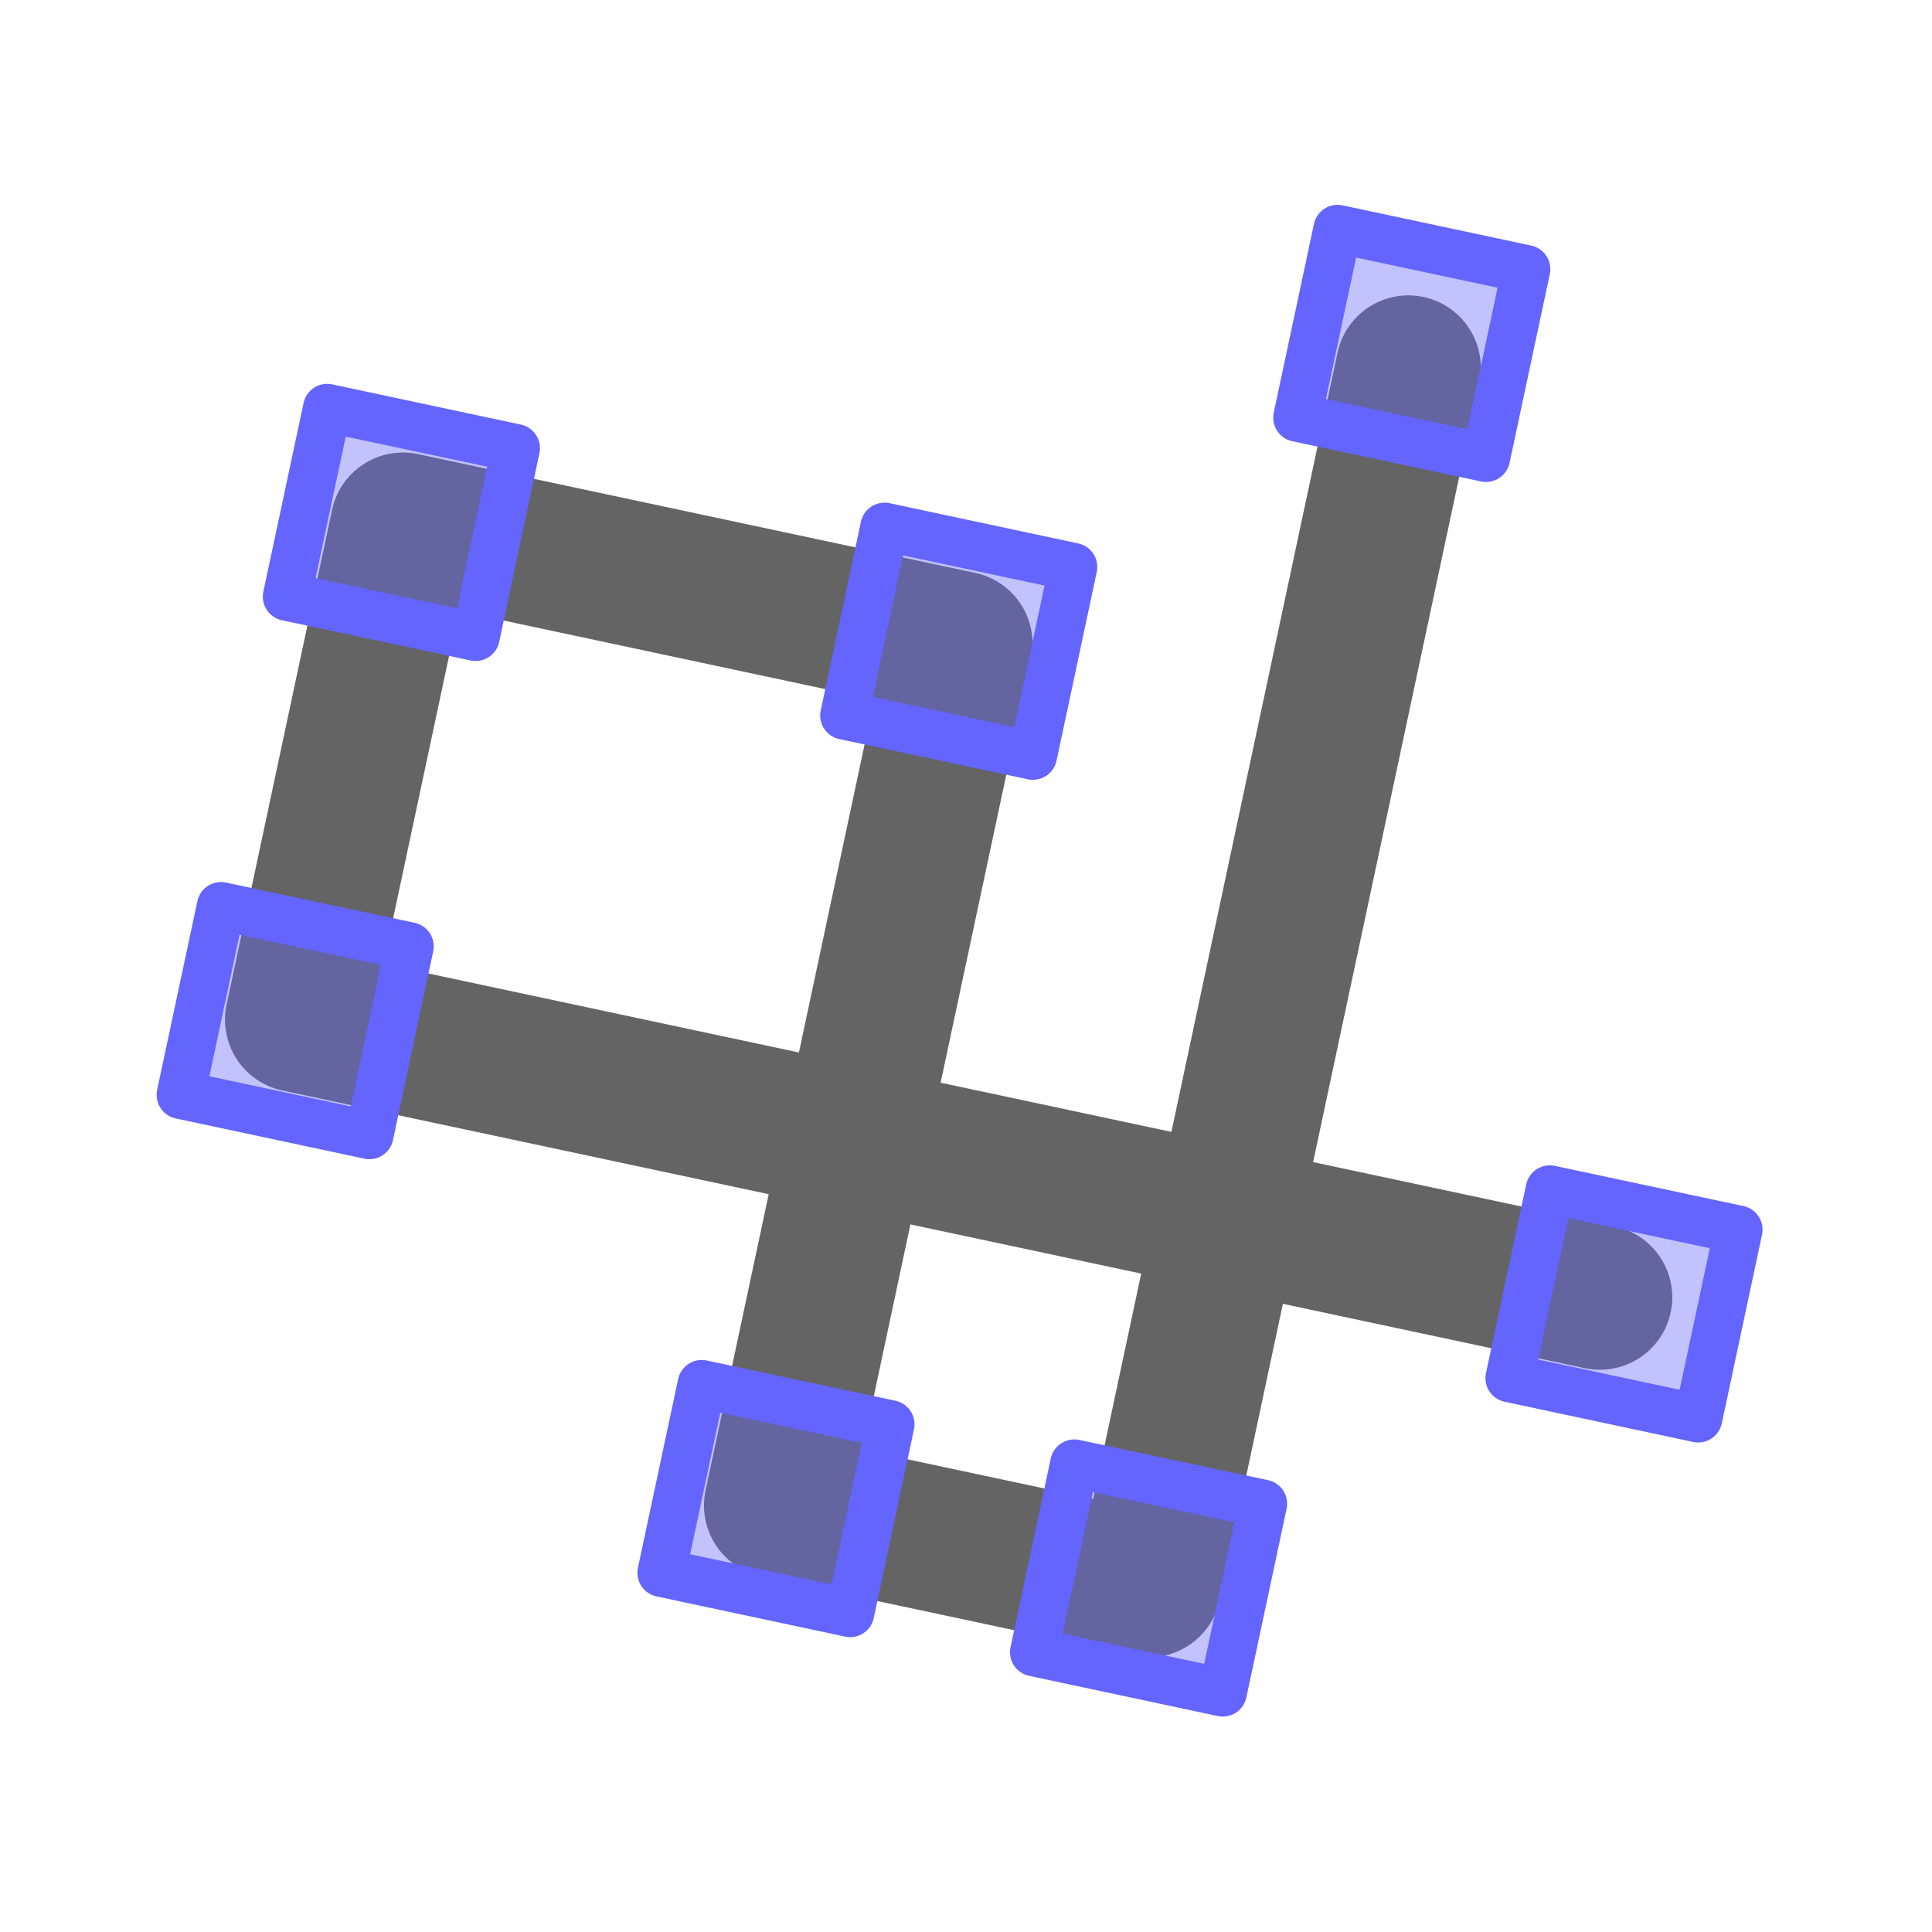 <?xml version="1.0" encoding="UTF-8" standalone="no"?>
<svg
   xmlns:dc="http://purl.org/dc/elements/1.1/"
   xmlns:cc="http://creativecommons.org/ns#"
   xmlns:rdf="http://www.w3.org/1999/02/22-rdf-syntax-ns#"
   xmlns:svg="http://www.w3.org/2000/svg"
   xmlns="http://www.w3.org/2000/svg"
   xmlns:sodipodi="http://sodipodi.sourceforge.net/DTD/sodipodi-0.dtd"
   xmlns:inkscape="http://www.inkscape.org/namespaces/inkscape"
   id="svg1"
   width="20"
   height="20"
   version="1.1"
   sodipodi:docname="path-mode-polyline-paraxial.svg"
   inkscape:version="0.92.4 (unknown)">
  <sodipodi:namedview
     id="base"
     showgrid="true"
     inkscape:zoom="14.080546"
     inkscape:cx="-6.7769077"
     inkscape:cy="8.3803568"
     inkscape:window-width="3066"
     inkscape:window-height="1703"
     inkscape:window-x="134"
     inkscape:window-y="41"
     inkscape:window-maximized="1"
     inkscape:current-layer="path-mode-polyline-paraxial">
    <inkscape:grid
       id="GridFromPre046Settings"
       type="xygrid"
       originx="0pt"
       originy="0pt"
       spacingx="1pt"
       spacingy="1pt"
       color="#3f3fff"
       empcolor="#3f3fff"
       opacity="0.15"
       empopacity="0.38"
       empspacing="5" />
  </sodipodi:namedview>
  <defs
     id="defs3" />
  <g
     id="path-mode-polyline-paraxial"
     inkscape:label="paraxial_lines_mode"
     transform="matrix(0.652,0.139,-0.139,0.652,100.036,-100.71)">
    <rect
       height="24"
       id="rect4983-8-8"
       style="color:#000000;fill:none"
       width="24"
       x="-109.576"
       y="178.516" />
    <path
       d="m -86.764,193.558 c 0,0 -20.678,0 -20.678,0 0,0 0,-7.854 0,-7.854 0,0 8.847,0 8.847,0 0,0 0,13.681 0,13.681 0,0 5.914,0 5.914,0 0,0 0,-19.323 0,-19.323"
       id="path4985-5-5"
       inkscape:connector-curvature="0"
       sodipodi:nodetypes="ccccccc"
       style="fill:none;stroke:#646464;stroke-width:2.25;stroke-linecap:round;stroke-linejoin:round" />
    <rect
       height="2.996"
       id="rect4989-9-0"
       style="color:#000000;fill:#6464ff;fill-opacity:0.392;fill-rule:evenodd;stroke:#6464ff;stroke-width:0.749;stroke-linecap:round;stroke-linejoin:round;stroke-miterlimit:0"
       width="2.995"
       x="-87.873"
       y="192.082" />
    <rect
       height="2.996"
       id="rect8372-9"
       style="color:#000000;fill:#6464ff;fill-opacity:0.392;fill-rule:evenodd;stroke:#6464ff;stroke-width:0.749;stroke-linecap:round;stroke-linejoin:round;stroke-miterlimit:0"
       width="2.995"
       x="-94.206"
       y="178.182" />
    <rect
       height="2.996"
       id="rect8374-6"
       style="color:#000000;fill:#6464ff;fill-opacity:0.392;fill-rule:evenodd;stroke:#6464ff;stroke-width:0.749;stroke-linecap:round;stroke-linejoin:round;stroke-miterlimit:0"
       width="2.995"
       x="-100.122"
       y="184.172" />
    <rect
       height="2.996"
       id="rect8376-3"
       style="color:#000000;fill:#6464ff;fill-opacity:0.392;fill-rule:evenodd;stroke:#6464ff;stroke-width:0.749;stroke-linecap:round;stroke-linejoin:round;stroke-miterlimit:0"
       width="2.995"
       x="-108.971"
       y="184.172" />
    <rect
       height="2.996"
       id="rect8378-8"
       style="color:#000000;fill:#6464ff;fill-opacity:0.392;fill-rule:evenodd;stroke:#6464ff;stroke-width:0.749;stroke-linecap:round;stroke-linejoin:round;stroke-miterlimit:0"
       width="2.995"
       x="-108.971"
       y="192.082" />
    <rect
       height="2.996"
       id="rect5087"
       style="color:#000000;fill:#6464ff;fill-opacity:0.392;fill-rule:evenodd;stroke:#6464ff;stroke-width:0.749;stroke-linecap:round;stroke-linejoin:round;stroke-miterlimit:0"
       width="2.995"
       x="-100.122"
       y="197.784" />
    <rect
       height="2.996"
       id="rect5089"
       style="color:#000000;fill:#6464ff;fill-opacity:0.392;fill-rule:evenodd;stroke:#6464ff;stroke-width:0.749;stroke-linecap:round;stroke-linejoin:round;stroke-miterlimit:0"
       width="2.995"
       x="-94.206"
       y="197.784" />
  </g>
</svg>
